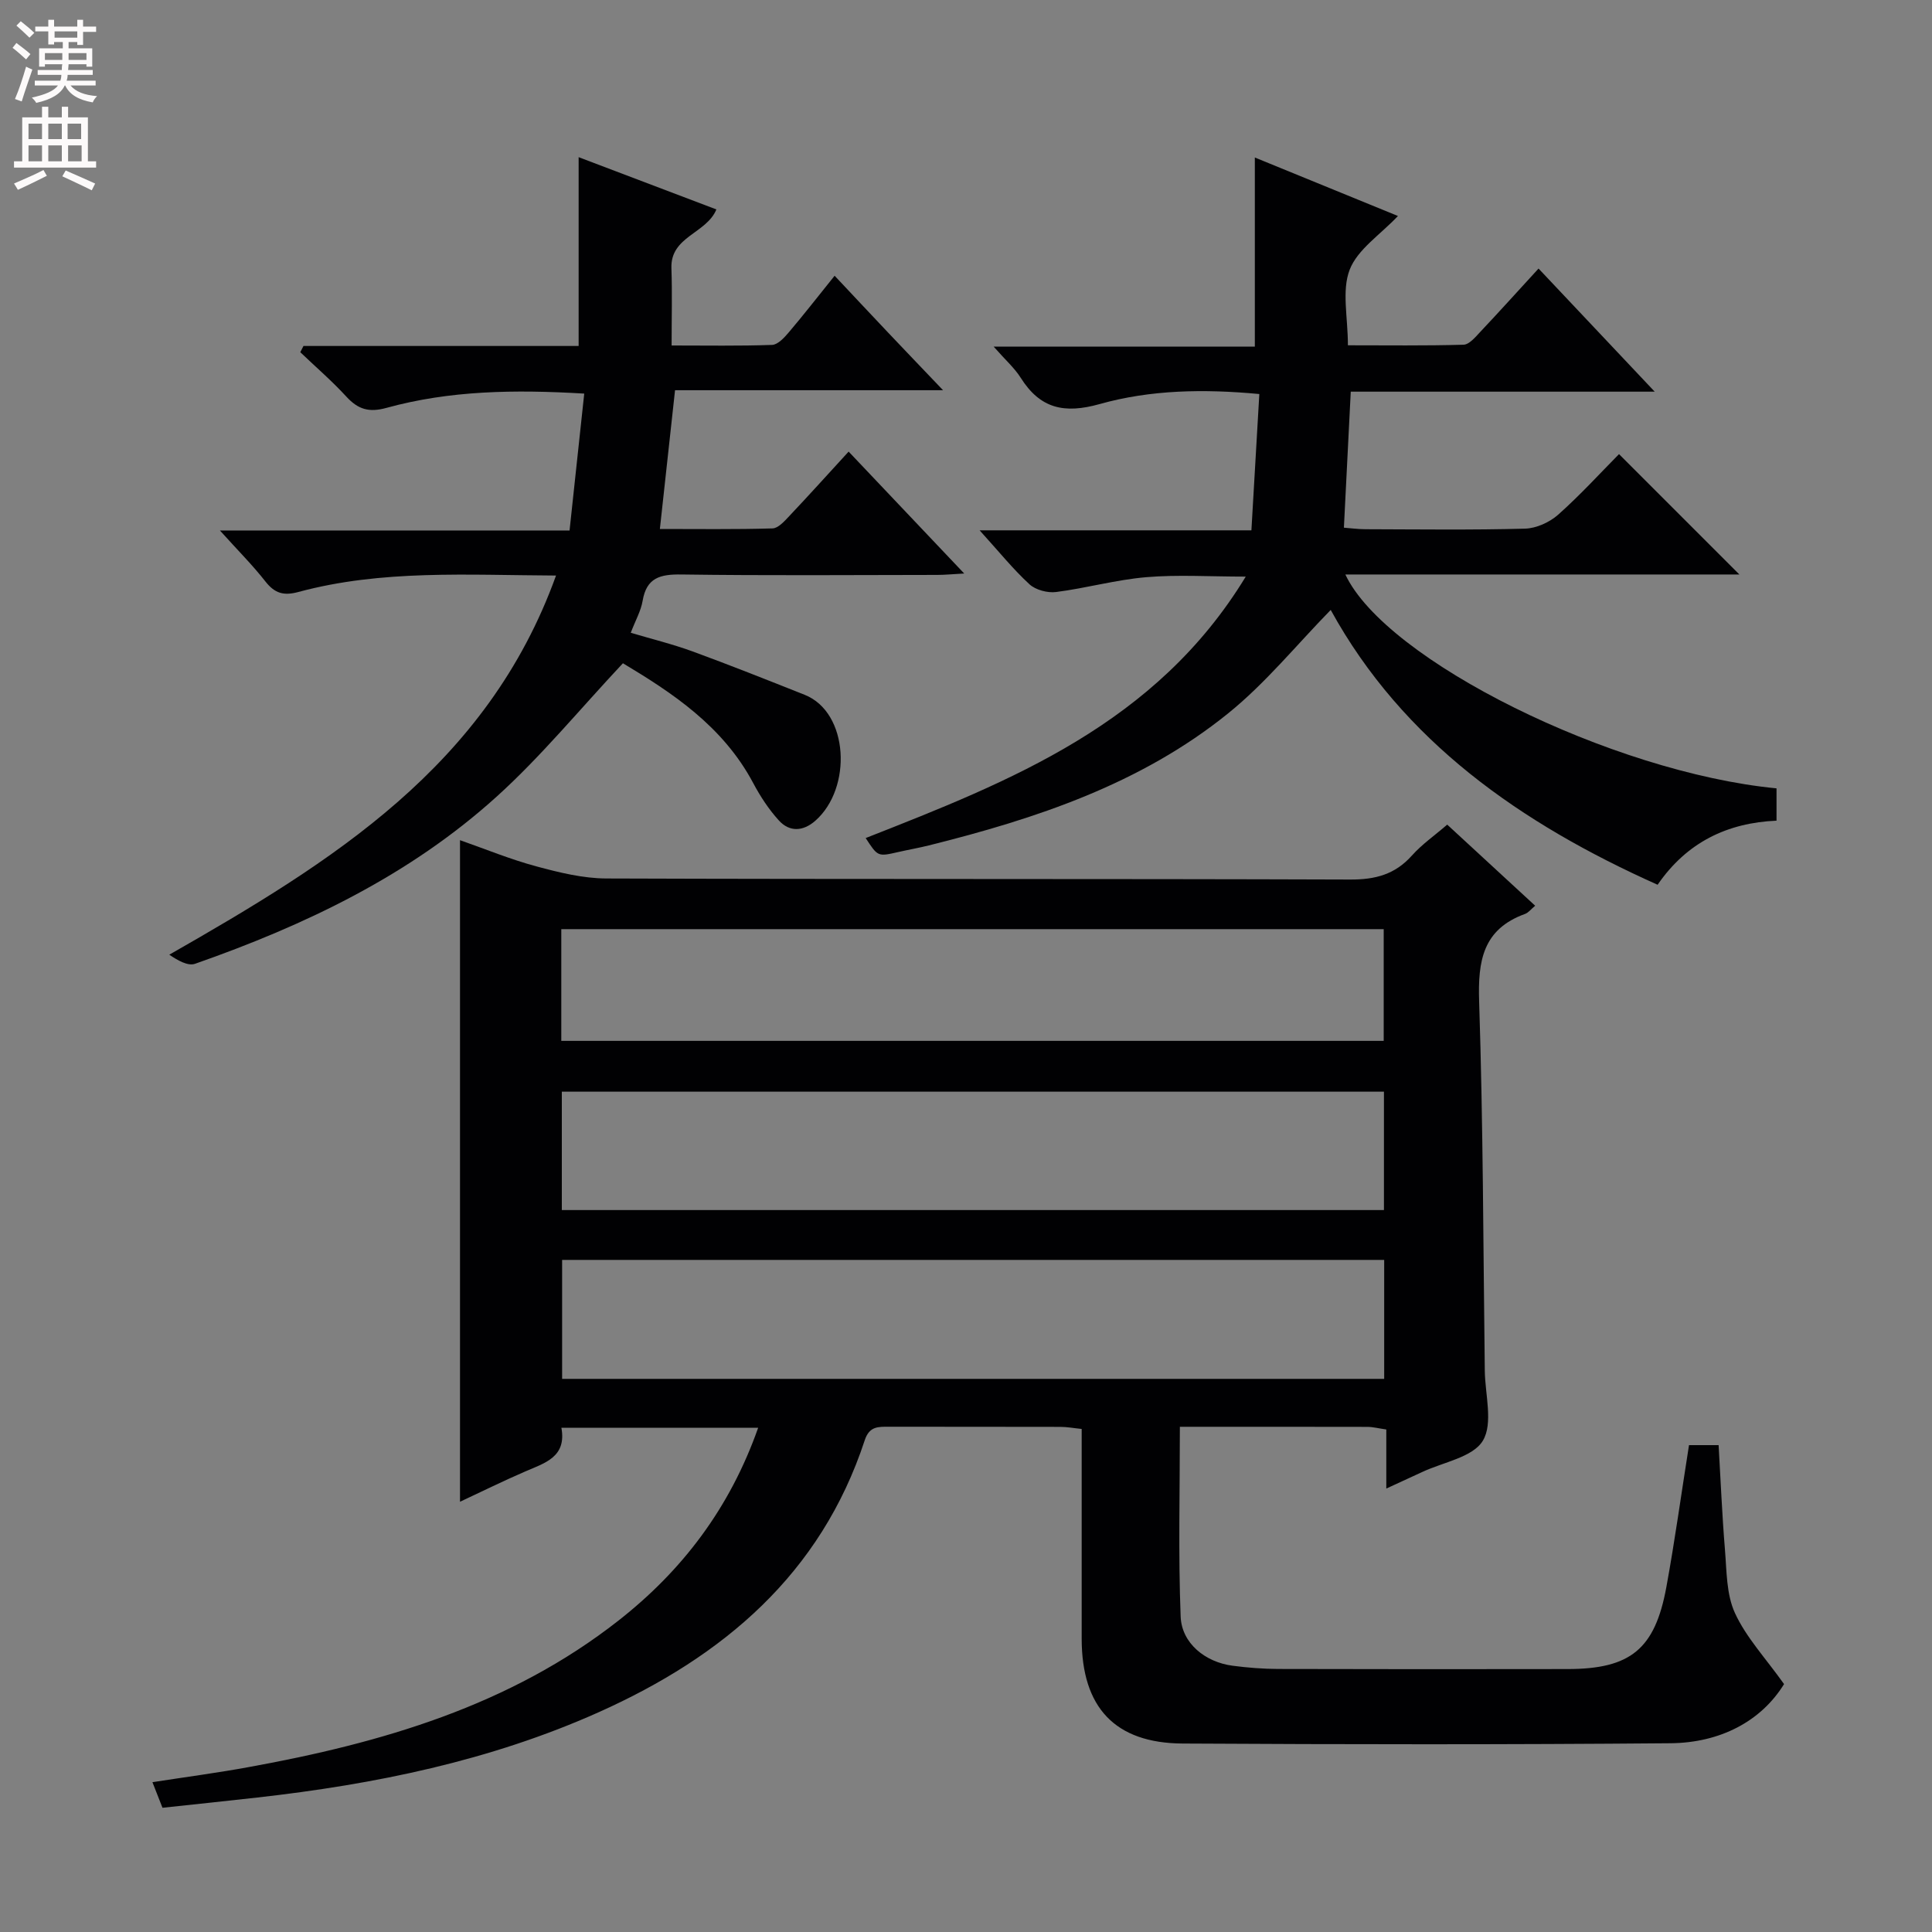 <svg enable-background="new 0 0 400 400" viewBox="0 0 400 400" xmlns="http://www.w3.org/2000/svg"><rect x="0" y="0" width="400" height="400" fill="#808080" stroke="none"/><g fill="#010103"><path d="m156.97 295.6c-13.97 0-27.1 0-40.74 0 1.11 6.04-3.38 7.28-7.46 9.04-4.54 1.96-8.97 4.15-13.53 6.28 0-45.72 0-91.07 0-136.97 5.26 1.84 10.44 3.98 15.8 5.42 4.74 1.28 9.69 2.5 14.54 2.51 51.33.18 102.65.04 153.98.22 5.2.02 9.27-1.06 12.76-4.97 2.08-2.33 4.72-4.16 7.31-6.4 6.1 5.63 12.08 11.13 18.21 16.79-.84.69-1.38 1.44-2.1 1.7-8.75 3.17-9.78 9.74-9.5 18.14.83 25.46.85 50.94 1.17 76.42.06 4.93 1.77 10.89-.4 14.5-2.07 3.44-8.21 4.44-12.57 6.49-2.24 1.05-4.49 2.07-7.42 3.42 0-4.35 0-8.21 0-12.23-1.67-.24-2.79-.54-3.91-.54-12.8-.03-25.6-.02-38.83-.02 0 13.44-.34 26.38.16 39.28.21 5.55 5.1 9.45 10.75 10.19 3.12.41 6.28.66 9.42.67 20 .06 40 .05 59.99.02 12.97-.02 18.04-4.12 20.4-16.96 1.76-9.61 3.09-19.3 4.69-29.4h6.13c.42 7.1.71 14.36 1.31 21.6.37 4.45.28 9.29 2.08 13.18 2.3 5.01 6.28 9.25 10.16 14.69-4.75 7.71-13.24 12.16-23.52 12.25-33.66.29-67.32.25-100.99.06-14.05-.08-20.89-7.5-20.91-21.67-.01-14.32 0-28.64 0-43.46-1.6-.16-3.01-.43-4.42-.43-11.83-.03-23.66-.01-35.5-.03-2.21 0-4.04-.11-4.99 2.78-9.12 27.77-29.34 44.8-55.09 56.33-22.51 10.07-46.34 14.92-70.69 17.66-6.43.73-12.87 1.39-19.62 2.12-.65-1.65-1.22-3.11-2.08-5.3 6.91-1.07 13.42-1.93 19.87-3.11 27.55-5 54.1-12.69 76.61-30.34 13.19-10.34 23.05-23.25 28.93-39.93zm129.56-69.58c-56.96 0-113.67 0-170.21 0v24.51h170.21c0-8.35 0-16.41 0-24.51zm.05 34.83c-57.05 0-113.69 0-170.2 0v24.63h170.2c0-8.28 0-16.23 0-24.63zm-170.37-45.35h170.27c0-7.89 0-15.45 0-23.13-56.92 0-113.49 0-170.27 0z"/><path d="m367.81 163.22v6.69c-10.15.44-18.56 4.45-24.62 13.27-28.34-12.68-52.74-29.71-67.68-56.9-7.07 7.23-13.47 15.14-21.22 21.4-18.1 14.63-39.76 21.82-62.01 27.36-2.09.52-4.23.89-6.33 1.37-4.21.96-4.2.97-6.72-2.9 30.05-11.81 60.12-23.6 78.69-54.13-7.58 0-14.14-.43-20.6.12-6.26.53-12.41 2.27-18.65 3.07-1.78.23-4.24-.42-5.53-1.6-3.39-3.12-6.31-6.75-10.32-11.17h56.27c.57-9.72 1.09-18.77 1.64-28.22-11.54-1.08-22.55-.88-33.07 2.08-7.34 2.06-12.31.93-16.33-5.44-1.29-2.04-3.18-3.7-5.61-6.46h54.08c0-13.35 0-26.03 0-39.15 9.77 3.99 19.7 8.05 29.63 12.11-3.64 3.86-8.35 6.89-9.99 11.11-1.68 4.34-.37 9.84-.37 15.66 8.13 0 16.03.11 23.93-.12 1.18-.03 2.45-1.56 3.44-2.62 3.99-4.23 7.88-8.55 12.1-13.15 7.89 8.36 15.58 16.51 24.05 25.49-21.68 0-42.24 0-62.93 0-.48 9.51-.94 18.55-1.42 28.16 1.36.1 2.93.32 4.5.32 11 .03 22 .18 32.99-.12 2.34-.06 5.08-1.31 6.86-2.88 4.57-4.06 8.71-8.61 12.61-12.55 8.55 8.55 16.7 16.7 24.92 24.92-26.93 0-54.16 0-81.58 0 8.36 17.8 55.21 40.99 89.27 44.28z"/><path d="m128.97 137.32c-9.02 9.62-16.96 19.31-26.14 27.61-18.03 16.32-39.67 26.63-62.44 34.61-1.48.52-3.57-.68-5.34-1.88 33.65-19.23 65.83-39 80.07-78.5-18.49-.09-36.09-1.25-53.33 3.4-3.07.83-4.9.29-6.83-2.16-2.64-3.37-5.68-6.41-9.43-10.57h72.39c1.05-9.75 2.03-18.86 3.04-28.34-14.46-.86-27.87-.65-40.96 2.96-3.62 1-5.87.3-8.28-2.32-2.98-3.25-6.35-6.15-9.55-9.21.22-.43.44-.86.66-1.29h56.97c0-13.36 0-26.06 0-39.09 9.3 3.53 18.86 7.16 28.52 10.82-2.07 5.02-9.55 5.57-9.31 12.18.18 5.13.04 10.26.04 15.99 7.22 0 14.01.12 20.79-.12 1.18-.04 2.5-1.46 3.41-2.53 3.12-3.67 6.08-7.48 9.55-11.79 3.78 4.02 7.36 7.85 10.96 11.65 3.54 3.74 7.1 7.45 11.49 12.05-19.12 0-37.25 0-55.49 0-1.07 9.8-2.07 18.94-3.14 28.73 7.79 0 15.56.11 23.32-.12 1.18-.03 2.47-1.49 3.46-2.54 4-4.23 7.9-8.56 12.3-13.36 7.82 8.25 15.52 16.37 23.93 25.24-2.47.13-4.02.29-5.56.29-17.67.02-35.33.16-53-.09-4.38-.06-7.21.65-8.02 5.45-.35 2.08-1.47 4.03-2.46 6.62 4.38 1.3 8.67 2.35 12.8 3.86 7.79 2.85 15.49 5.92 23.2 8.98 9.17 3.64 9.9 19.34 2.2 26.09-2.51 2.2-5.32 2.37-7.54-.08-2.09-2.3-3.85-4.99-5.31-7.74-6.3-11.86-16.92-18.77-26.97-24.8z"/></g><path d="m2.6 9.9.8-1c.9.7 1.9 1.4 2.9 2.3l-.9 1.1c-1.1-1-2-1.8-2.8-2.4zm.5 10.6c.9-2.1 1.6-4.3 2.3-6.7.4.2.8.4 1.3.6-.7 2.1-1.5 4.3-2.2 6.6zm.3-15.2.9-.9c1 .8 2 1.6 2.8 2.4l-1 1c-.9-.9-1.8-1.7-2.7-2.5zm12.6-1.2h1.2v1.4h2.7v1.1h-2.7v2.7h-1.2v-.6h-1.8v1.3h4.9v3.8h-1.2v-.5h-3.7c0 .4-.1.9-.1 1.2h5.1v1h-5.2c0 .5-.1.9-.2 1.2h6v1h-5.2c1.1 1.3 2.9 2 5.5 2.2-.4.4-.7.8-.9 1.3-2.9-.5-4.8-1.6-5.7-3.5h-.1c-.8 1.7-2.7 2.9-5.9 3.6-.2-.4-.6-.8-.9-1.1 2.8-.6 4.6-1.4 5.4-2.5h-4.8v-1h5.3c.1-.3.2-.7.2-1.2h-4.9v-1h5c0-.4 0-.8.1-1.2h-3.6v.5h-1.2v-3.8h4.9v-1.3h-1.8v.5h-1.2v-2.7h-2.7v-1h2.7v-1.4h1.2v1.4h4.8zm-6.7 8.3h3.6c0-.4 0-.9 0-1.4h-3.6zm1.9-4.6h4.8v-1.3h-4.7v1.3zm6.7 3.2h-3.7v1.4h3.7z" fill="#fcfafa"/><path d="m8.7 22.1h1.3v2.2h2.8v-2.2h1.3v2.2h4.1v9.1h1.7v1.3h-17v-1.3h1.7v-9.1h4.1zm.3 13.1.7 1.2c-1.8.9-3.8 1.9-6 2.9-.2-.4-.5-.8-.8-1.3 2.3-1 4.4-1.9 6.1-2.8zm-3.1-6.4h2.8v-3.2h-2.8zm0 4.6h2.8v-3.3h-2.8zm4.1-4.6h2.8v-3.2h-2.8zm0 4.6h2.8v-3.3h-2.8zm3.6 1.9c2.1.9 4.1 1.8 6.1 2.7l-.7 1.4c-2.2-1.1-4.2-2-6.1-2.9zm3.2-9.7h-2.8v3.2h2.8zm-2.7 7.8h2.8v-3.3h-2.8z" fill="#fcfafa"/></svg>